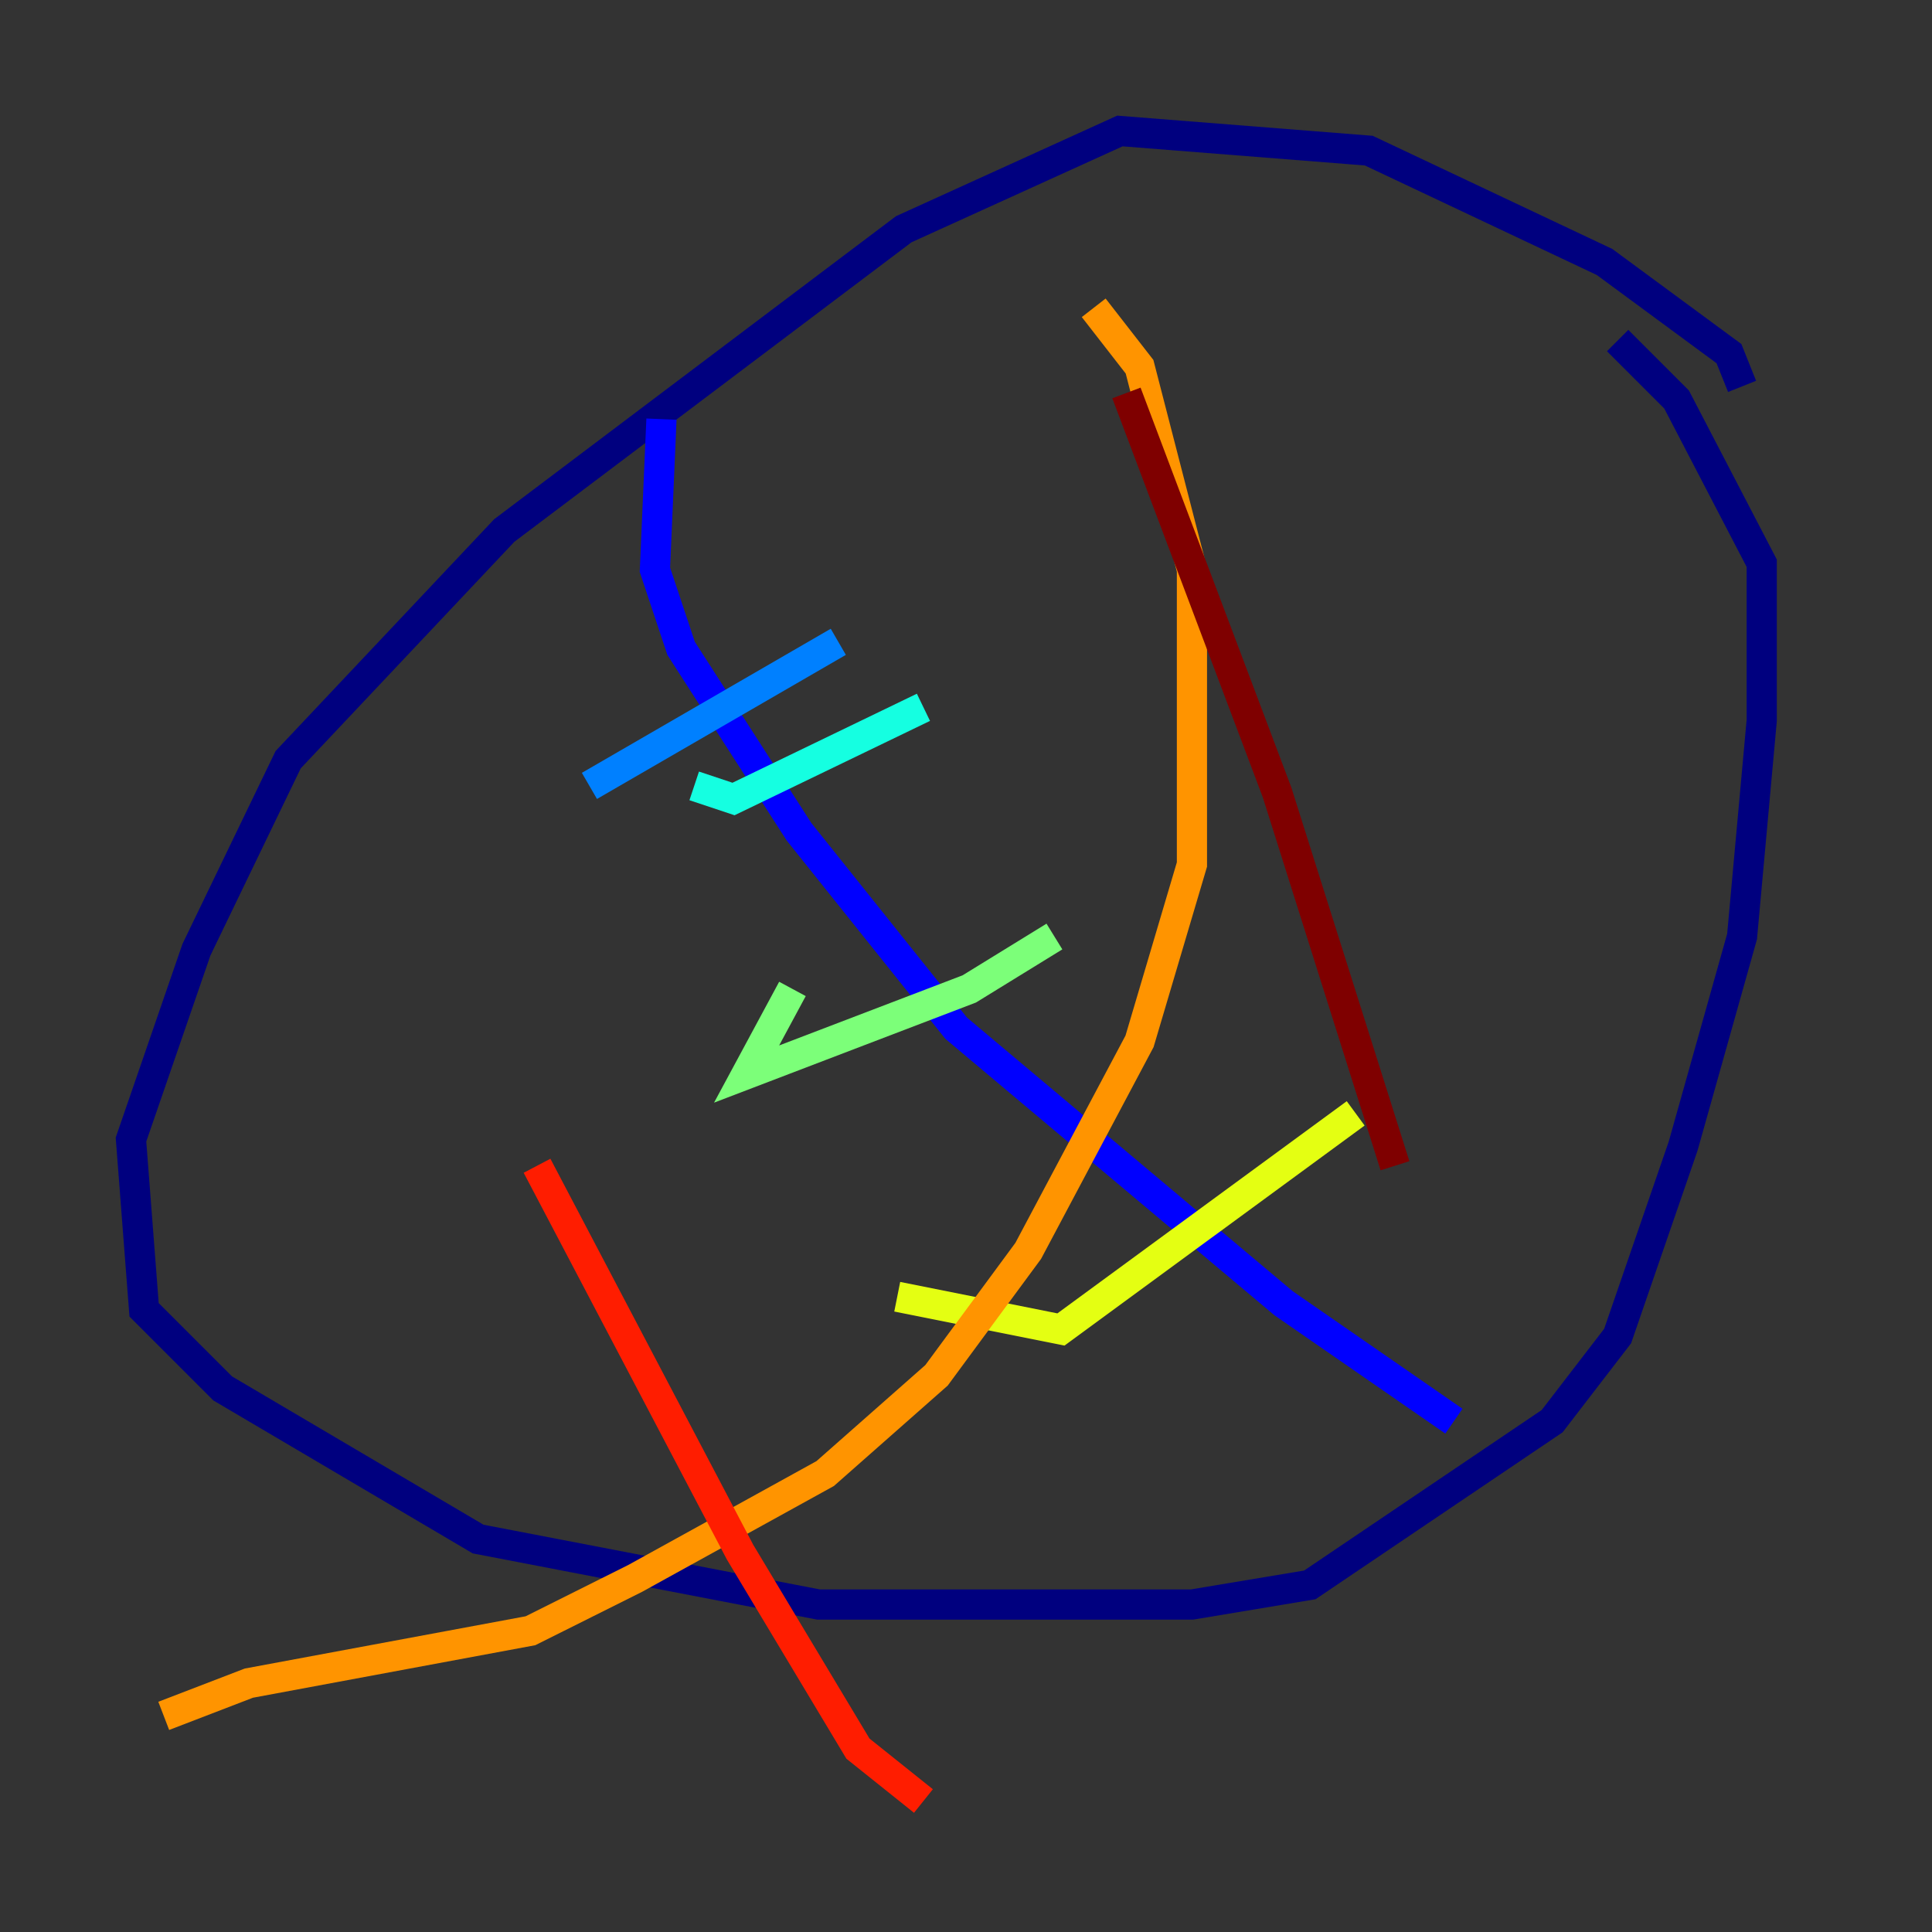 <?xml version="1.0" encoding="utf-8" ?>
<svg baseProfile="tiny" height="128" version="1.2" viewBox="0,0,128,128" width="128" xmlns="http://www.w3.org/2000/svg" xmlns:ev="http://www.w3.org/2001/xml-events" xmlns:xlink="http://www.w3.org/1999/xlink"><rect x="0" y="0" width="128" height="128" fill="#333333" stroke="none"/><defs /><polyline fill="none" points="115.417,25.6 114.549,23.43 106.305,17.356 90.685,9.98 74.197,8.678 59.878,15.186 33.41,35.146 19.091,50.332 13.017,62.915 8.678,75.498 9.546,86.78 14.752,91.986 31.675,101.966 54.237,106.305 78.969,106.305 86.78,105.003 102.834,94.156 107.173,88.515 111.512,75.932 115.417,62.047 116.719,47.729 116.719,37.315 111.078,26.468 107.173,22.563" stroke="#00007f" stroke-width="2" /><polyline fill="none" points="43.824,27.77 43.39,37.749 45.125,42.956 52.936,55.105 63.349,68.122 85.044,86.346 96.325,94.156" stroke="#0000ff" stroke-width="2" /><polyline fill="none" points="39.051,52.068 55.539,42.522" stroke="#0080ff" stroke-width="2" /><polyline fill="none" points="45.993,52.068 48.597,52.936 61.18,46.861" stroke="#15ffe1" stroke-width="2" /><polyline fill="none" points="52.502,65.519 49.464,71.159 64.217,65.519 69.858,62.047" stroke="#7cff79" stroke-width="2" /><polyline fill="none" points="59.444,85.912 70.291,88.081 89.817,73.763" stroke="#e4ff12" stroke-width="2" /><polyline fill="none" points="72.461,20.393 75.498,24.298 78.969,37.749 78.969,57.275 75.498,68.99 68.122,82.875 62.047,91.119 54.671,97.627 42.088,104.57 35.146,108.041 16.488,111.512 10.848,113.681" stroke="#ff9400" stroke-width="2" /><polyline fill="none" points="35.58,77.234 49.031,102.834 56.841,115.851 61.18,119.322" stroke="#ff1d00" stroke-width="2" /><polyline fill="none" points="74.63,26.034 84.61,52.502 92.42,77.234" stroke="#7f0000" stroke-width="2" /></svg>